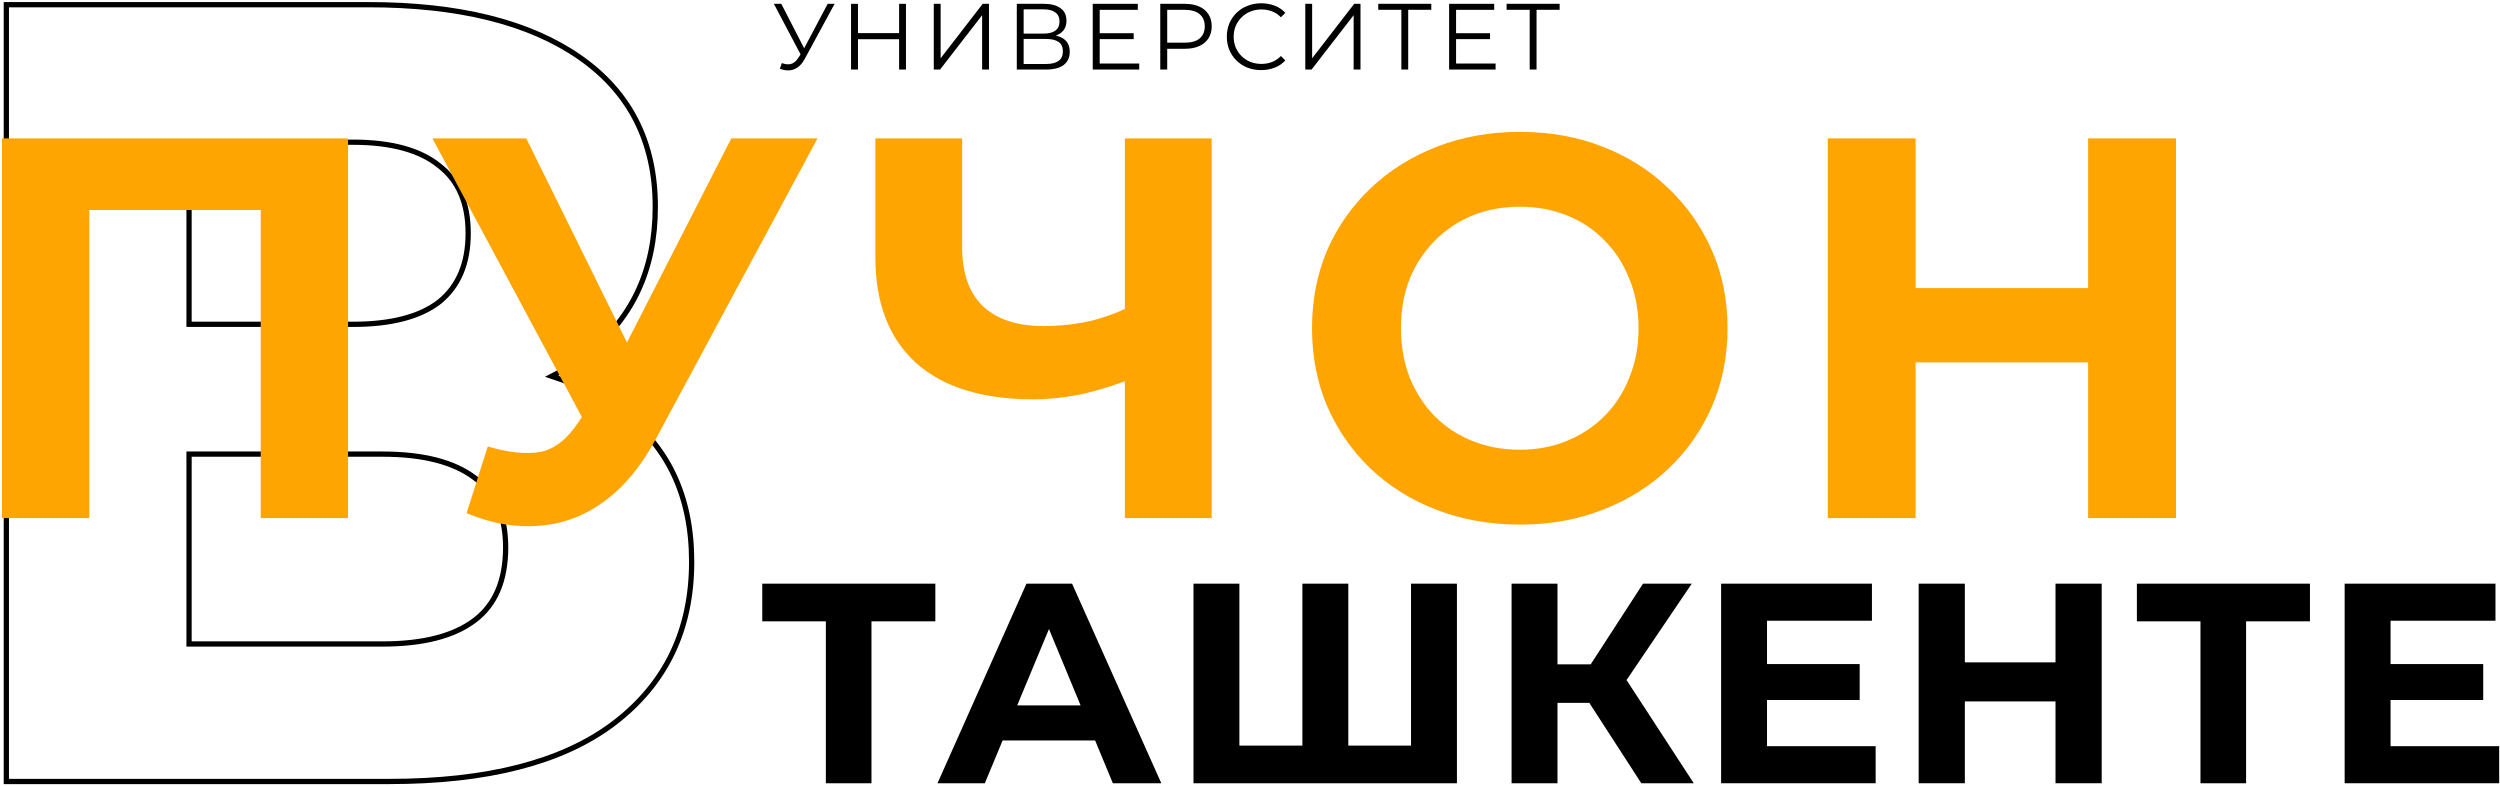 <svg width="719" height="226" viewBox="0 0 719 226" fill="none" xmlns="http://www.w3.org/2000/svg">
<path d="M224.861 18.137C225.779 18.497 226.643 18.587 227.453 18.407C228.263 18.209 229.01 17.57 229.694 16.49L230.612 15.032L230.801 14.789L238.037 1.1H240.035L231.449 16.922C230.873 18.02 230.189 18.839 229.397 19.379C228.623 19.919 227.795 20.207 226.913 20.243C226.049 20.279 225.176 20.117 224.294 19.757L224.861 18.137ZM230.747 16.598L222.566 1.1H224.699L231.827 14.951L230.747 16.598Z" fill="black"/>
<path d="M258.585 1.1H260.556V20H258.585V1.1ZM246.759 20H244.761V1.1H246.759V20ZM258.774 11.279H246.543V9.524H258.774V11.279Z" fill="black"/>
<path d="M268.556 20V1.1H270.527V16.76L282.623 1.1H284.432V20H282.461V4.367L270.365 20H268.556Z" fill="black"/>
<path d="M292.43 20V1.1H300.287C302.285 1.1 303.851 1.514 304.985 2.342C306.137 3.152 306.713 4.349 306.713 5.933C306.713 7.499 306.164 8.687 305.066 9.497C303.968 10.289 302.528 10.685 300.746 10.685L301.205 10.01C303.311 10.01 304.913 10.424 306.011 11.252C307.109 12.08 307.658 13.295 307.658 14.897C307.658 16.517 307.082 17.777 305.93 18.677C304.796 19.559 303.086 20 300.8 20H292.43ZM294.401 18.407H300.8C302.402 18.407 303.617 18.11 304.445 17.516C305.273 16.922 305.687 16.004 305.687 14.762C305.687 13.538 305.273 12.638 304.445 12.062C303.617 11.486 302.402 11.198 300.8 11.198H294.401V18.407ZM294.401 9.659H300.179C301.637 9.659 302.753 9.371 303.527 8.795C304.319 8.201 304.715 7.328 304.715 6.176C304.715 5.024 304.319 4.16 303.527 3.584C302.753 2.99 301.637 2.693 300.179 2.693H294.401V9.659Z" fill="black"/>
<path d="M316.056 9.551H326.046V11.252H316.056V9.551ZM316.272 18.272H327.639V20H314.274V1.1H327.234V2.828H316.272V18.272Z" fill="black"/>
<path d="M333.692 20V1.1H340.766C342.368 1.1 343.745 1.361 344.897 1.883C346.049 2.387 346.931 3.125 347.543 4.097C348.173 5.051 348.488 6.212 348.488 7.58C348.488 8.912 348.173 10.064 347.543 11.036C346.931 11.99 346.049 12.728 344.897 13.25C343.745 13.772 342.368 14.033 340.766 14.033H334.799L335.69 13.088V20H333.692ZM335.69 13.25L334.799 12.278H340.712C342.602 12.278 344.033 11.873 345.005 11.063C345.995 10.235 346.49 9.074 346.49 7.58C346.49 6.068 345.995 4.898 345.005 4.07C344.033 3.242 342.602 2.828 340.712 2.828H334.799L335.69 1.883V13.25Z" fill="black"/>
<path d="M362.716 20.162C361.294 20.162 359.98 19.928 358.774 19.46C357.568 18.974 356.524 18.299 355.642 17.435C354.76 16.571 354.067 15.554 353.563 14.384C353.077 13.214 352.834 11.936 352.834 10.55C352.834 9.164 353.077 7.886 353.563 6.716C354.067 5.546 354.76 4.529 355.642 3.665C356.542 2.801 357.595 2.135 358.801 1.667C360.007 1.181 361.321 0.938 362.743 0.938C364.111 0.938 365.398 1.172 366.604 1.64C367.81 2.09 368.827 2.774 369.655 3.692L368.386 4.961C367.612 4.169 366.757 3.602 365.821 3.26C364.885 2.9 363.877 2.72 362.797 2.72C361.663 2.72 360.61 2.918 359.638 3.314C358.666 3.692 357.82 4.241 357.1 4.961C356.38 5.663 355.813 6.491 355.399 7.445C355.003 8.381 354.805 9.416 354.805 10.55C354.805 11.684 355.003 12.728 355.399 13.682C355.813 14.618 356.38 15.446 357.1 16.166C357.82 16.868 358.666 17.417 359.638 17.813C360.61 18.191 361.663 18.38 362.797 18.38C363.877 18.38 364.885 18.2 365.821 17.84C366.757 17.48 367.612 16.904 368.386 16.112L369.655 17.381C368.827 18.299 367.81 18.992 366.604 19.46C365.398 19.928 364.102 20.162 362.716 20.162Z" fill="black"/>
<path d="M375.401 20V1.1H377.372V16.76L389.468 1.1H391.277V20H389.306V4.367L377.21 20H375.401Z" fill="black"/>
<path d="M403.028 20V2.288L403.568 2.828H396.386V1.1H411.641V2.828H404.486L404.999 2.288V20H403.028Z" fill="black"/>
<path d="M418.55 9.551H428.54V11.252H418.55V9.551ZM418.766 18.272H430.133V20H416.768V1.1H429.728V2.828H418.766V18.272Z" fill="black"/>
<path d="M439.939 20V2.288L440.479 2.828H433.297V1.1H448.552V2.828H441.397L441.91 2.288V20H439.939Z" fill="black"/>
<path d="M237.516 225.262V175.652L240.55 178.686H219.23V167.862H269.004V178.686H247.684L250.636 175.652V225.262H237.516Z" fill="black"/>
<path d="M269.625 225.262L295.209 167.862H308.329L333.995 225.262H320.055L299.063 174.586H304.311L283.237 225.262H269.625ZM282.417 212.962L285.943 202.876H315.463L319.071 212.962H282.417Z" fill="black"/>
<path d="M377.522 214.438L374.57 217.472V167.862H387.773V217.472L384.656 214.438H408.928L405.812 217.472V167.862H419.014V225.262H343.246V167.862H356.449V217.472L353.415 214.438H377.522Z" fill="black"/>
<path d="M472.04 225.262L454.164 197.628L464.906 191.15L487.128 225.262H472.04ZM434.73 225.262V167.862H447.932V225.262H434.73ZM444.078 202.138V191.068H464.086V202.138H444.078ZM466.136 198.038L453.918 196.562L472.532 167.862H486.554L466.136 198.038Z" fill="black"/>
<path d="M507.209 190.986H534.843V201.318H507.209V190.986ZM508.193 214.602H539.435V225.262H494.991V167.862H538.369V178.522H508.193V214.602Z" fill="black"/>
<path d="M591.165 167.862H604.449V225.262H591.165V167.862ZM565.089 225.262H551.805V167.862H565.089V225.262ZM592.149 201.728H564.105V190.494H592.149V201.728Z" fill="black"/>
<path d="M632.853 225.262V175.652L635.887 178.686H614.567V167.862H664.341V178.686H643.021L645.973 175.652V225.262H632.853Z" fill="black"/>
<path d="M686.54 190.986H714.174V201.318H686.54V190.986ZM687.523 214.602H718.766V225.262H674.322V167.862H717.7V178.522H687.523V214.602Z" fill="black"/>
<path d="M1.824 224V224.754H2.578H111.943C140.131 224.754 161.665 219.247 176.431 208.119L176.432 208.118C191.424 196.766 198.922 181.217 198.922 161.551C198.922 142.531 191.961 127.919 178.004 117.828C172.455 113.816 166.016 110.611 158.691 108.208C161.943 106.548 165.001 104.666 167.865 102.563L167.871 102.559C181.602 92.26 188.46 77.868 188.46 59.477C188.46 40.859 181.166 26.461 166.579 16.378C152.035 6.326 131.787 1.346 105.92 1.346H2.578H1.824V2.1V224ZM136.53 137.426L136.537 137.431L136.544 137.436C142.431 141.699 145.425 148.311 145.425 157.43C145.425 166.984 142.422 173.915 136.53 178.385C130.586 182.894 121.795 185.206 110.041 185.206H54.37V130.605H110.041C121.795 130.605 130.586 132.917 136.53 137.426ZM126.366 47.699L126.372 47.704L126.379 47.71C131.859 51.972 134.647 58.383 134.647 67.085C134.647 75.783 131.861 82.307 126.372 86.783C120.854 91.072 112.597 93.276 101.482 93.276H54.37V40.895H101.482C112.596 40.895 120.849 43.204 126.366 47.699Z" stroke="black" stroke-width="1.509"/>
<path d="M0.57 149V39.8H100.098V149H74.982V54.62L80.754 60.392H19.914L25.686 54.62V149H0.57Z" fill="#FFA502"/>
<path d="M140.272 128.408C146.304 130.176 151.348 130.696 155.404 129.968C159.564 129.136 163.256 126.224 166.48 121.232L171.784 113.276L174.124 110.624L210.316 39.8H235.12L188.632 126.224C184.472 134.024 179.532 140.004 173.812 144.164C168.196 148.324 162.008 150.664 155.248 151.184C148.488 151.808 141.468 150.612 134.188 147.596L140.272 128.408ZM173.656 131.684L124.36 39.8H151.348L187.54 113.12L173.656 131.684Z" fill="#FFA502"/>
<path d="M327.103 108.284C321.695 110.468 316.495 112.132 311.503 113.276C306.511 114.316 301.727 114.836 297.151 114.836C282.487 114.836 271.255 111.352 263.455 104.384C255.655 97.312 251.755 87.172 251.755 73.964V39.8H276.715V71.156C276.715 78.644 278.743 84.312 282.799 88.16C286.855 91.904 292.627 93.776 300.115 93.776C304.899 93.776 309.527 93.256 313.999 92.216C318.471 91.072 322.631 89.46 326.479 87.38L327.103 108.284ZM323.515 149V39.8H348.475V149H323.515Z" fill="#FFA502"/>
<path d="M437.242 150.872C428.61 150.872 420.602 149.468 413.218 146.66C405.938 143.852 399.594 139.9 394.186 134.804C388.882 129.708 384.722 123.728 381.706 116.864C378.794 110 377.338 102.512 377.338 94.4C377.338 86.288 378.794 78.8 381.706 71.936C384.722 65.072 388.934 59.092 394.342 53.996C399.75 48.9 406.094 44.948 413.374 42.14C420.654 39.332 428.558 37.928 437.086 37.928C445.718 37.928 453.622 39.332 460.798 42.14C468.078 44.948 474.37 48.9 479.674 53.996C485.082 59.092 489.294 65.072 492.31 71.936C495.326 78.696 496.834 86.184 496.834 94.4C496.834 102.512 495.326 110.052 492.31 117.02C489.294 123.884 485.082 129.864 479.674 134.96C474.37 139.952 468.078 143.852 460.798 146.66C453.622 149.468 445.77 150.872 437.242 150.872ZM437.086 129.344C441.974 129.344 446.446 128.512 450.502 126.848C454.662 125.184 458.302 122.792 461.422 119.672C464.542 116.552 466.934 112.86 468.598 108.596C470.366 104.332 471.25 99.6 471.25 94.4C471.25 89.2 470.366 84.468 468.598 80.204C466.934 75.94 464.542 72.248 461.422 69.128C458.406 66.008 454.818 63.616 450.658 61.952C446.498 60.288 441.974 59.456 437.086 59.456C432.198 59.456 427.674 60.288 423.514 61.952C419.458 63.616 415.87 66.008 412.75 69.128C409.63 72.248 407.186 75.94 405.418 80.204C403.754 84.468 402.922 89.2 402.922 94.4C402.922 99.496 403.754 104.228 405.418 108.596C407.186 112.86 409.578 116.552 412.594 119.672C415.714 122.792 419.354 125.184 423.514 126.848C427.674 128.512 432.198 129.344 437.086 129.344Z" fill="#FFA502"/>
<path d="M600.543 39.8H625.815V149H600.543V39.8ZM550.935 149H525.663V39.8H550.935V149ZM602.415 104.228H549.063V82.856H602.415V104.228Z" fill="#FFA502"/>
</svg>
